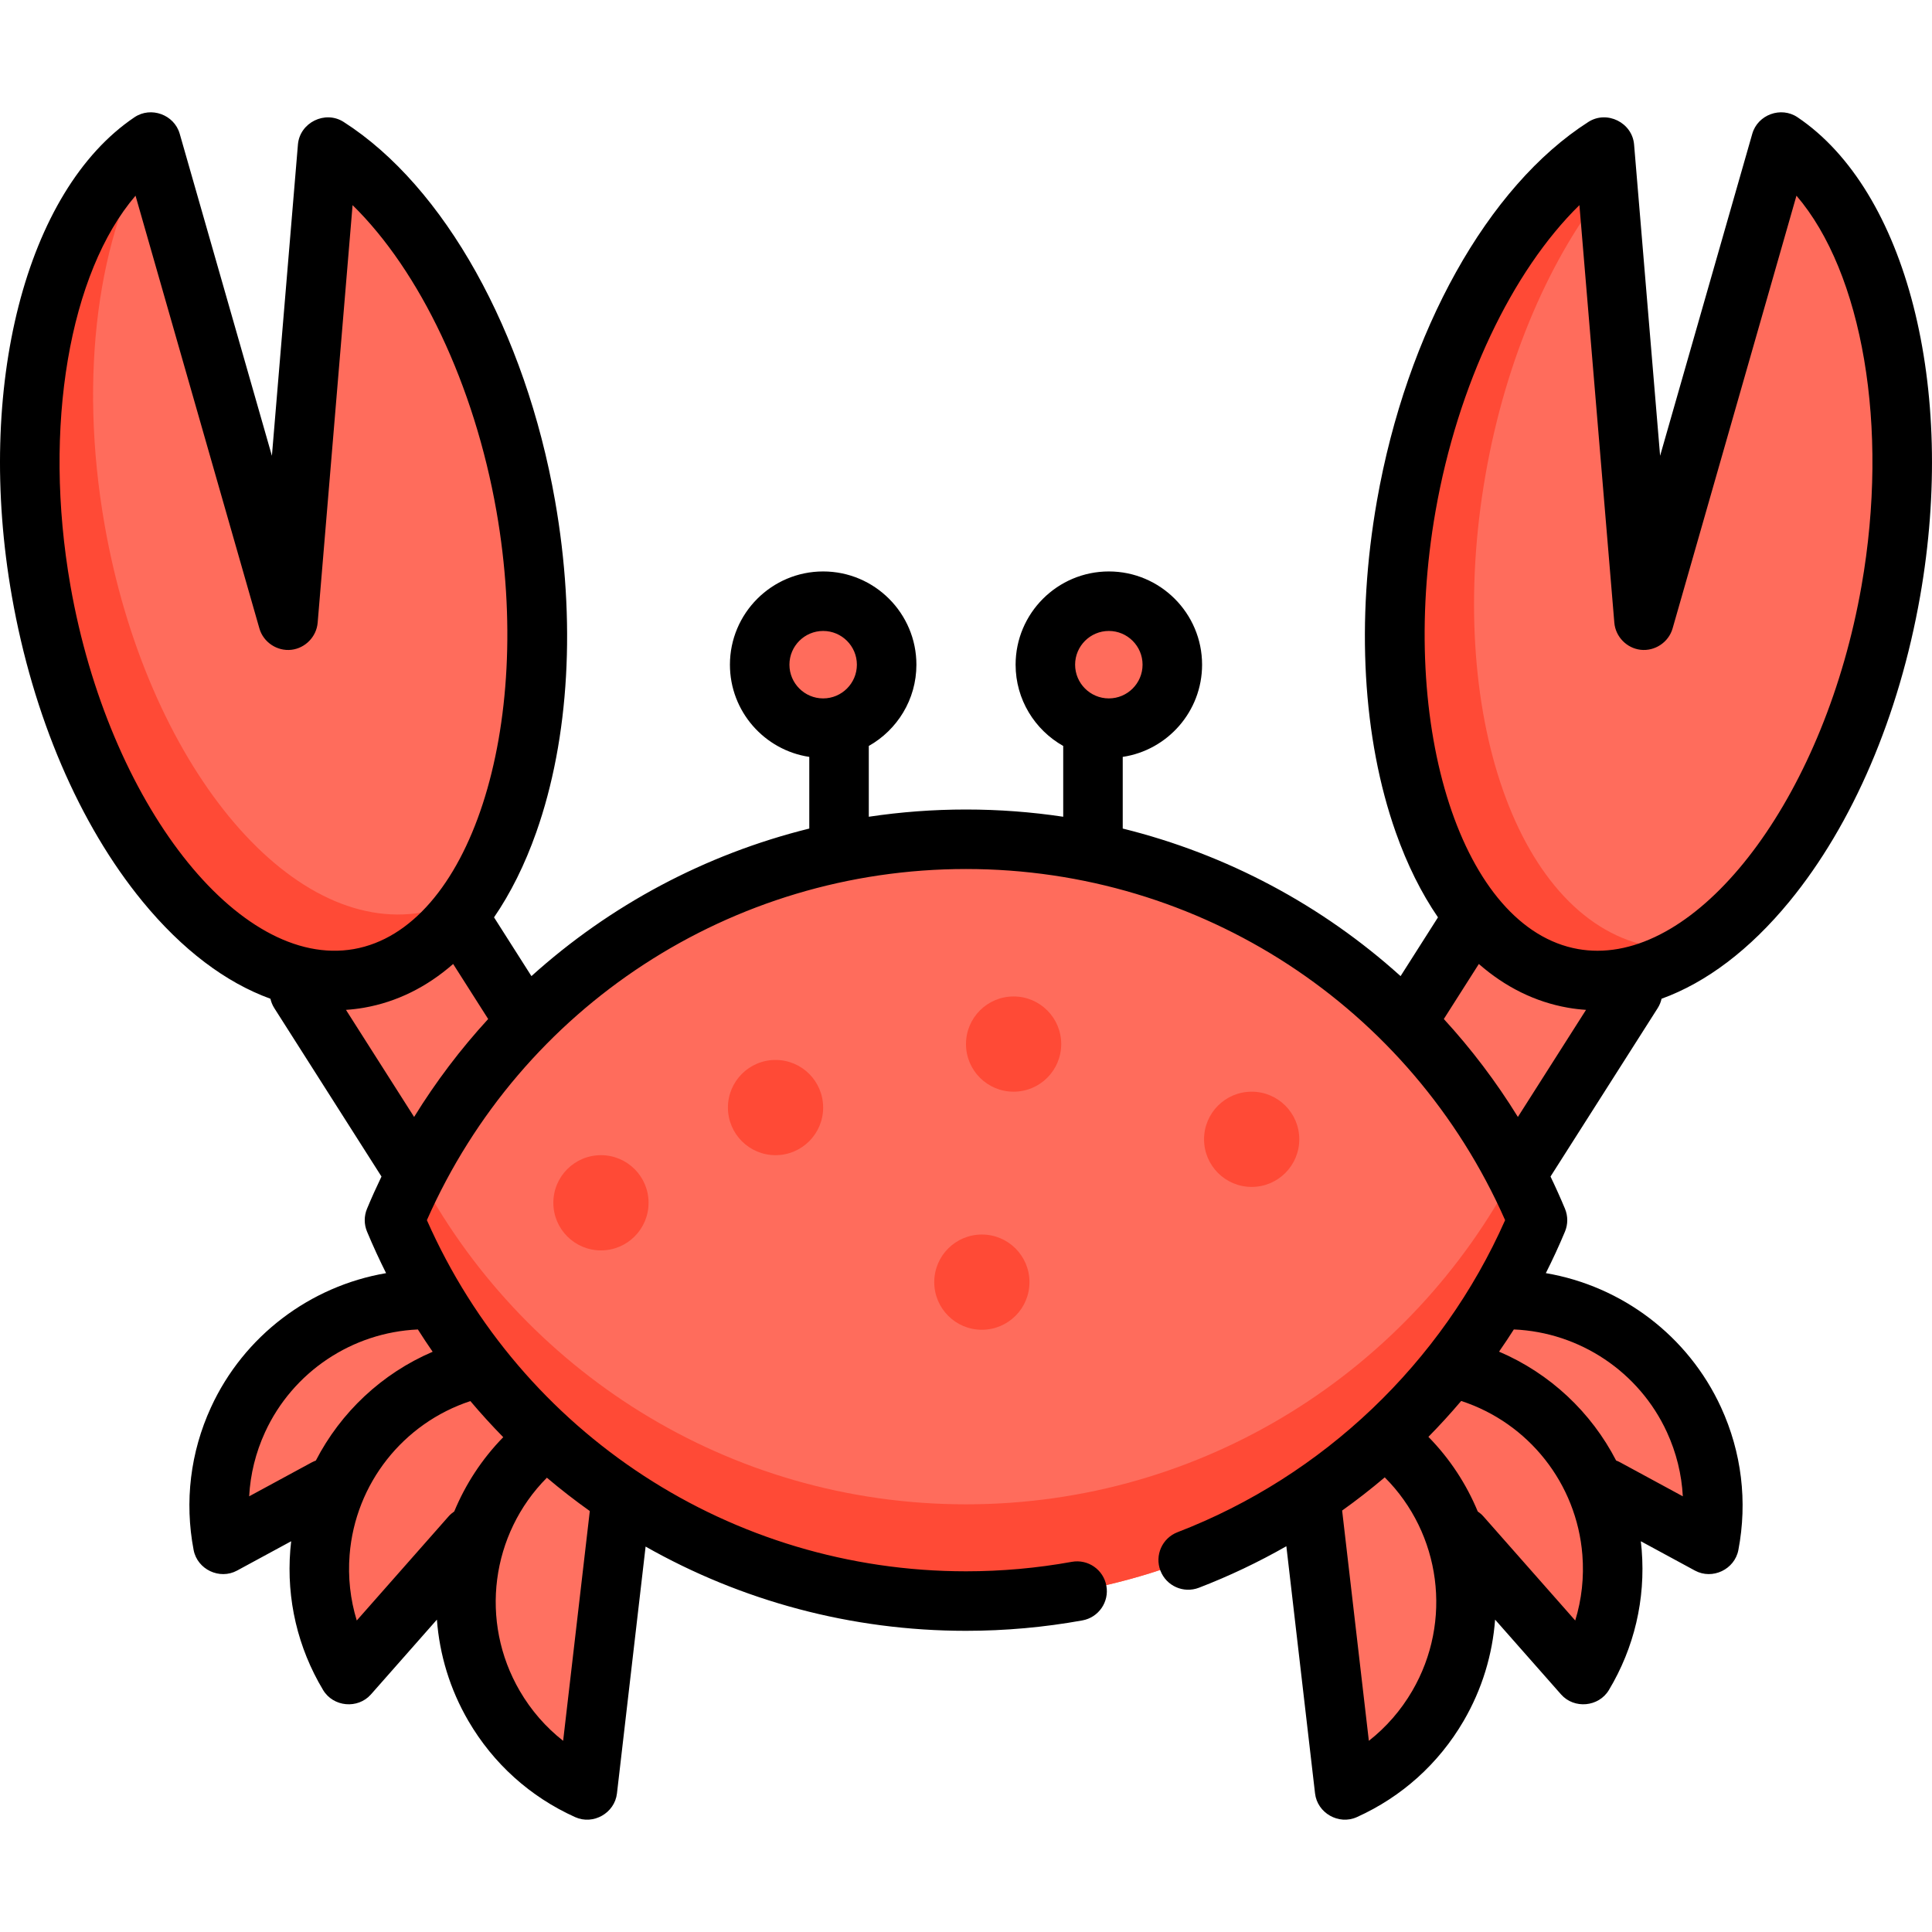 <?xml version="1.0" encoding="iso-8859-1"?>
<!-- Generator: Adobe Illustrator 19.0.0, SVG Export Plug-In . SVG Version: 6.00 Build 0)  -->
<svg version="1.1" id="Layer_1" xmlns="http://www.w3.org/2000/svg" xmlns:xlink="http://www.w3.org/1999/xlink" x="0px" y="0px"
	 viewBox="0 0 512.002 512.002" style="enable-background:new 0 0 512.002 512.002;" xml:space="preserve">
<path style="fill:#FF7161;" d="M448.924,376.256c-12.604-27.441-45.068-39.469-72.509-26.865
	c-5.721,2.628-10.761,6.128-15.059,10.257l91.585,49.642C455.003,398.504,453.857,386.997,448.924,376.256z"/>
<path style="fill:#FF6C5C;" d="M427.209,411.423c-2.391-30.103-28.733-52.568-58.836-50.176c-6.275,0.498-12.212,2.05-17.668,4.449
	l68.908,78.127C425.26,434.403,428.145,423.206,427.209,411.423z"/>
<g>
	<path style="fill:#FF7161;" d="M381.061,452.099c15.213-26.086,6.398-59.565-19.687-74.778c-5.438-3.171-11.2-5.285-17.048-6.428
		l12.009,103.479C366.348,469.859,375.107,462.309,381.061,452.099z"/>
	<path style="fill:#FF7161;" d="M63.076,376.256c12.604-27.441,45.068-39.469,72.509-26.865c5.721,2.628,10.761,6.128,15.059,10.257
		L59.06,409.291C56.999,398.504,58.143,386.997,63.076,376.256z"/>
</g>
<path style="fill:#FF6C5C;" d="M84.791,411.423c2.391-30.103,28.733-52.568,58.836-50.176c6.275,0.498,12.212,2.05,17.668,4.449
	l-68.908,78.127C86.74,434.403,83.855,423.206,84.791,411.423z"/>
<g>
	<path style="fill:#FF7161;" d="M130.939,452.099c-15.213-26.086-6.398-59.565,19.687-74.778c5.438-3.171,11.2-5.285,17.048-6.428
		l-12.009,103.479C145.653,469.859,136.894,462.309,130.939,452.099z"/>
	
		<rect x="379.306" y="217.19" transform="matrix(-0.844 -0.537 0.537 -0.844 598.429 708.961)" style="fill:#FF7161;" width="46.268" height="100.318"/>
	
		<rect x="86.427" y="217.157" transform="matrix(0.844 -0.537 0.537 0.844 -126.386 100.612)" style="fill:#FF7161;" width="46.268" height="100.318"/>
</g>
<path style="fill:#FF6C5C;" d="M86.811,38.953L76.324,164.368L40.043,37.614C14.333,54.92,1.542,103.312,10.91,156.641
	c11.053,62.916,48.761,108.87,84.223,102.64c35.462-6.23,55.249-62.283,44.197-125.201C131.589,90.016,110.772,54.277,86.811,38.953
	z"/>
<path style="fill:#FF4A36;" d="M111.957,241.792c-35.462,6.23-73.17-39.724-84.223-102.64C20.69,99.058,26.175,61.758,40.256,38.358
	l-0.212-0.743C14.333,54.921,1.542,103.314,10.91,156.641c11.053,62.916,48.761,108.87,84.223,102.64
	c12.382-2.176,22.85-10.431,30.765-22.926C121.586,239.066,116.926,240.919,111.957,241.792z"/>
<path style="fill:#FF6C5C;" d="M425.189,38.953l10.487,125.414l36.281-126.753c25.71,17.307,38.501,65.699,29.133,119.028
	c-11.053,62.916-48.761,108.87-84.223,102.64c-35.462-6.23-55.249-62.283-44.197-125.201
	C380.411,90.016,401.228,54.277,425.189,38.953z"/>
<path style="fill:#FF4A36;" d="M437.897,250.888c-35.462-6.229-55.25-62.283-44.197-125.2c5.452-31.034,17.394-57.925,32.347-76.477
	l-0.858-10.257c-23.962,15.325-44.778,51.064-52.519,95.129c-11.053,62.916,8.735,118.971,44.197,125.2
	c10.979,1.928,22.173-1.149,32.725-8.179C445.692,251.626,441.781,251.571,437.897,250.888z"/>
<path style="fill:#FF6C5C;" d="M256,222.414c-68.235,0-126.733,41.668-151.454,100.944C129.267,382.634,187.764,424.301,256,424.301
	s126.733-41.668,151.454-100.944C382.733,264.081,324.235,222.414,256,222.414z"/>
<path style="fill:#FF4A36;" d="M256,398.664c-63.201,0-118.043-35.75-145.436-88.125c-2.182,4.171-4.194,8.447-6.018,12.819
	C129.267,382.634,187.764,424.301,256,424.301s126.733-41.668,151.454-100.944c-1.823-4.373-3.836-8.648-6.018-12.819
	C374.045,362.914,319.201,398.664,256,398.664z"/>
<g>
	<circle style="fill:#FF6C5C;" cx="293.852" cy="176.148" r="16.824"/>
	<circle style="fill:#FF6C5C;" cx="218.144" cy="176.148" r="16.824"/>
</g>
<g>
	<circle style="fill:#FF4A36;" cx="331.706" cy="301.928" r="12.618"/>
	<circle style="fill:#FF4A36;" cx="268.616" cy="276.692" r="12.618"/>
	<circle style="fill:#FF4A36;" cx="260.204" cy="339.782" r="12.618"/>
	<circle style="fill:#FF4A36;" cx="205.526" cy="293.516" r="12.618"/>
	<circle style="fill:#FF4A36;" cx="159.26" cy="318.752" r="12.618"/>
</g>
<path d="M476.361,31.072c-4.375-2.946-10.537-0.685-11.985,4.372l-24.428,85.346l-6.898-82.494
	c-0.486-5.802-7.188-9.133-12.108-5.986c-26.683,17.065-48.155,55.537-56.038,100.407c-5.577,31.744-3.806,62.942,4.986,87.849
	c3.037,8.603,6.804,16.146,11.19,22.542l-9.91,15.574c-20.822-18.785-46.068-32.287-73.634-39.106v-18.991
	c11.886-1.782,21.03-12.061,21.03-24.435c0-13.625-11.085-24.71-24.71-24.71c-13.625,0-24.71,11.085-24.71,24.71
	c0,9.234,5.095,17.296,12.618,21.537v18.761c-8.435-1.266-17.042-1.918-25.762-1.918c-8.72,0-17.327,0.652-25.762,1.918v-18.761
	c7.523-4.241,12.618-12.303,12.618-21.537c0-13.625-11.085-24.71-24.71-24.71c-13.625,0-24.71,11.085-24.71,24.71
	c0,12.375,9.144,22.652,21.03,24.435v18.991c-27.566,6.819-52.813,20.321-73.634,39.106l-9.91-15.574
	c4.386-6.395,8.153-13.939,11.19-22.542c8.792-24.907,10.562-56.104,4.986-87.849c-7.882-44.87-29.355-83.343-56.038-100.407
	c-4.92-3.146-11.622,0.184-12.108,5.986l-6.898,82.494L47.625,35.445c-1.448-5.058-7.61-7.319-11.985-4.372
	C6.789,50.494-6.574,102.69,3.143,158.007c5.576,31.743,17.874,60.47,34.629,80.888c10.495,12.79,22.055,21.501,33.893,25.783
	c0.196,0.858,0.529,1.699,1.029,2.485l28.403,44.634c-1.346,2.796-2.626,5.637-3.83,8.526c-0.811,1.943-0.811,4.128,0,6.07
	c1.564,3.748,3.252,7.415,5.051,11.005c-20.146,3.437-37.707,16.621-46.409,35.567c-5.46,11.889-7.05,24.962-4.597,37.807
	c0.982,5.146,6.882,7.96,11.504,5.454l14.346-7.776c-0.091,0.779-0.171,1.563-0.233,2.35c-1.036,13.042,1.971,25.864,8.695,37.079
	c2.698,4.499,9.206,5.099,12.679,1.161l17.481-19.82c0.69,9.23,3.424,18.415,8.344,26.853c6.592,11.303,16.377,20.116,28.298,25.489
	c4.796,2.16,10.471-1.075,11.074-6.282l7.592-65.418c25.32,14.356,54.413,22.324,84.91,22.324c10.36,0,20.74-0.93,30.848-2.761
	c4.286-0.777,7.13-4.881,6.353-9.167c-0.777-4.285-4.876-7.133-9.167-6.353c-9.183,1.665-18.615,2.509-28.035,2.509
	c-62.134,0-117.853-36.417-142.871-93.058c25.018-56.641,80.737-93.058,142.871-93.058s117.853,36.414,142.871,93.057
	c-16.727,37.803-48.205,67.841-86.818,82.697c-4.065,1.565-6.092,6.127-4.528,10.192c1.564,4.065,6.127,6.09,10.192,4.529
	c8.027-3.089,15.771-6.778,23.182-11.004l7.602,65.509c0.605,5.206,6.28,8.44,11.074,6.282
	c11.921-5.373,21.706-14.187,28.298-25.489c4.921-8.437,7.654-17.622,8.344-26.852l17.48,19.82
	c3.473,3.938,9.981,3.337,12.679-1.161c6.724-11.215,9.731-24.036,8.695-37.079c-0.063-0.788-0.142-1.571-0.233-2.35l14.346,7.776
	c4.622,2.507,10.522-0.308,11.504-5.454c2.453-12.845,0.864-25.917-4.597-37.807c-8.705-18.952-26.273-32.137-46.426-35.569
	c1.813-3.599,3.51-7.266,5.068-11.003c0.811-1.943,0.811-4.128,0-6.07c-1.205-2.89-2.485-5.731-3.83-8.526l28.403-44.634
	c0.499-0.785,0.834-1.627,1.029-2.486c11.838-4.282,23.399-12.993,33.893-25.782c16.755-20.418,29.053-49.144,34.629-80.888
	C518.574,102.69,505.212,50.494,476.361,31.072z M293.854,167.21c4.928,0,8.938,4.009,8.938,8.938c0,4.928-4.009,8.938-8.938,8.938
	c-4.928,0-8.938-4.009-8.938-8.938C284.916,171.219,288.926,167.21,293.854,167.21z M209.208,176.148
	c0-4.928,4.009-8.938,8.938-8.938s8.938,4.009,8.938,8.938c0,4.928-4.009,8.938-8.938,8.938S209.208,181.075,209.208,176.148z
	 M18.678,155.278c-7.421-42.247-0.197-83.09,17.24-103.418l32.824,114.678c1.049,3.669,4.708,6.104,8.496,5.661
	c3.682-0.43,6.636-3.478,6.945-7.174l9.253-110.662c17.844,17.481,32.247,47.614,38.127,81.083
	c10.108,57.541-7.199,110.694-37.793,116.07C63.167,256.888,28.786,212.819,18.678,155.278z M91.686,267.626
	c1.608-0.11,3.213-0.294,4.813-0.576c8.668-1.523,16.609-5.47,23.591-11.586l9.282,14.585c-7.29,7.943-13.87,16.622-19.627,25.955
	L91.686,267.626z M82.665,387.525l-16.633,9.016c0.309-5.833,1.723-11.578,4.21-16.992c7.331-15.961,23.064-26.457,40.503-27.224
	c1.265,2.001,2.572,3.969,3.913,5.908c-13.477,5.772-24.361,16.057-30.956,28.833C83.351,387.196,83.003,387.342,82.665,387.525z
	 M94.547,429.452c-1.716-5.583-2.366-11.463-1.895-17.404c1.499-18.878,14.213-34.889,32.003-40.745
	c2.789,3.305,5.694,6.496,8.71,9.567c-5.656,5.785-10.001,12.487-12.983,19.681c-0.54,0.366-1.049,0.797-1.502,1.31L94.547,429.452z
	 M149.238,461.337c-4.596-3.606-8.485-8.064-11.487-13.211c-10.751-18.434-7.627-41.623,7.181-56.515
	c3.669,3.104,7.464,6.049,11.373,8.831L149.238,461.337z M374.25,448.126c-3.002,5.148-6.892,9.606-11.488,13.211l-7.082-61.023
	c3.887-2.776,7.652-5.715,11.292-8.798C381.86,406.405,385.021,429.652,374.25,448.126z M417.454,429.452l-24.335-27.59
	c-0.452-0.512-0.96-0.943-1.502-1.309c-2.998-7.232-7.374-13.965-13.073-19.771c3.012-3.062,5.908-6.235,8.686-9.513
	c17.849,5.824,30.614,21.863,32.117,40.78C419.819,417.988,419.17,423.868,417.454,429.452z M441.758,379.549
	c2.488,5.414,3.901,11.16,4.21,16.992l-16.633-9.016c-0.339-0.183-0.687-0.329-1.038-0.46c-6.608-12.799-17.52-23.098-31.031-28.864
	c1.344-1.933,2.651-3.894,3.916-5.882C418.649,353.062,434.417,363.567,441.758,379.549z M382.629,270.049l9.282-14.585
	c6.982,6.115,14.924,10.063,23.591,11.586c1.6,0.282,3.205,0.466,4.813,0.576l-18.058,28.378
	C396.499,286.67,389.919,277.992,382.629,270.049z M493.322,155.278c-9.549,54.351-40.755,96.685-69.971,96.681
	c-1.714,0-3.425-0.146-5.121-0.444c-30.595-5.374-47.902-58.529-37.794-116.07c5.88-33.469,20.283-63.602,38.127-81.083
	l9.253,110.662c0.309,3.697,3.263,6.743,6.945,7.174c3.794,0.444,7.445-1.987,8.496-5.661l32.825-114.678
	C493.519,72.186,500.744,113.03,493.322,155.278z"/>
<g>
</g>
<g>
</g>
<g>
</g>
<g>
</g>
<g>
</g>
<g>
</g>
<g>
</g>
<g>
</g>
<g>
</g>
<g>
</g>
<g>
</g>
<g>
</g>
<g>
</g>
<g>
</g>
<g>
</g>
</svg>
